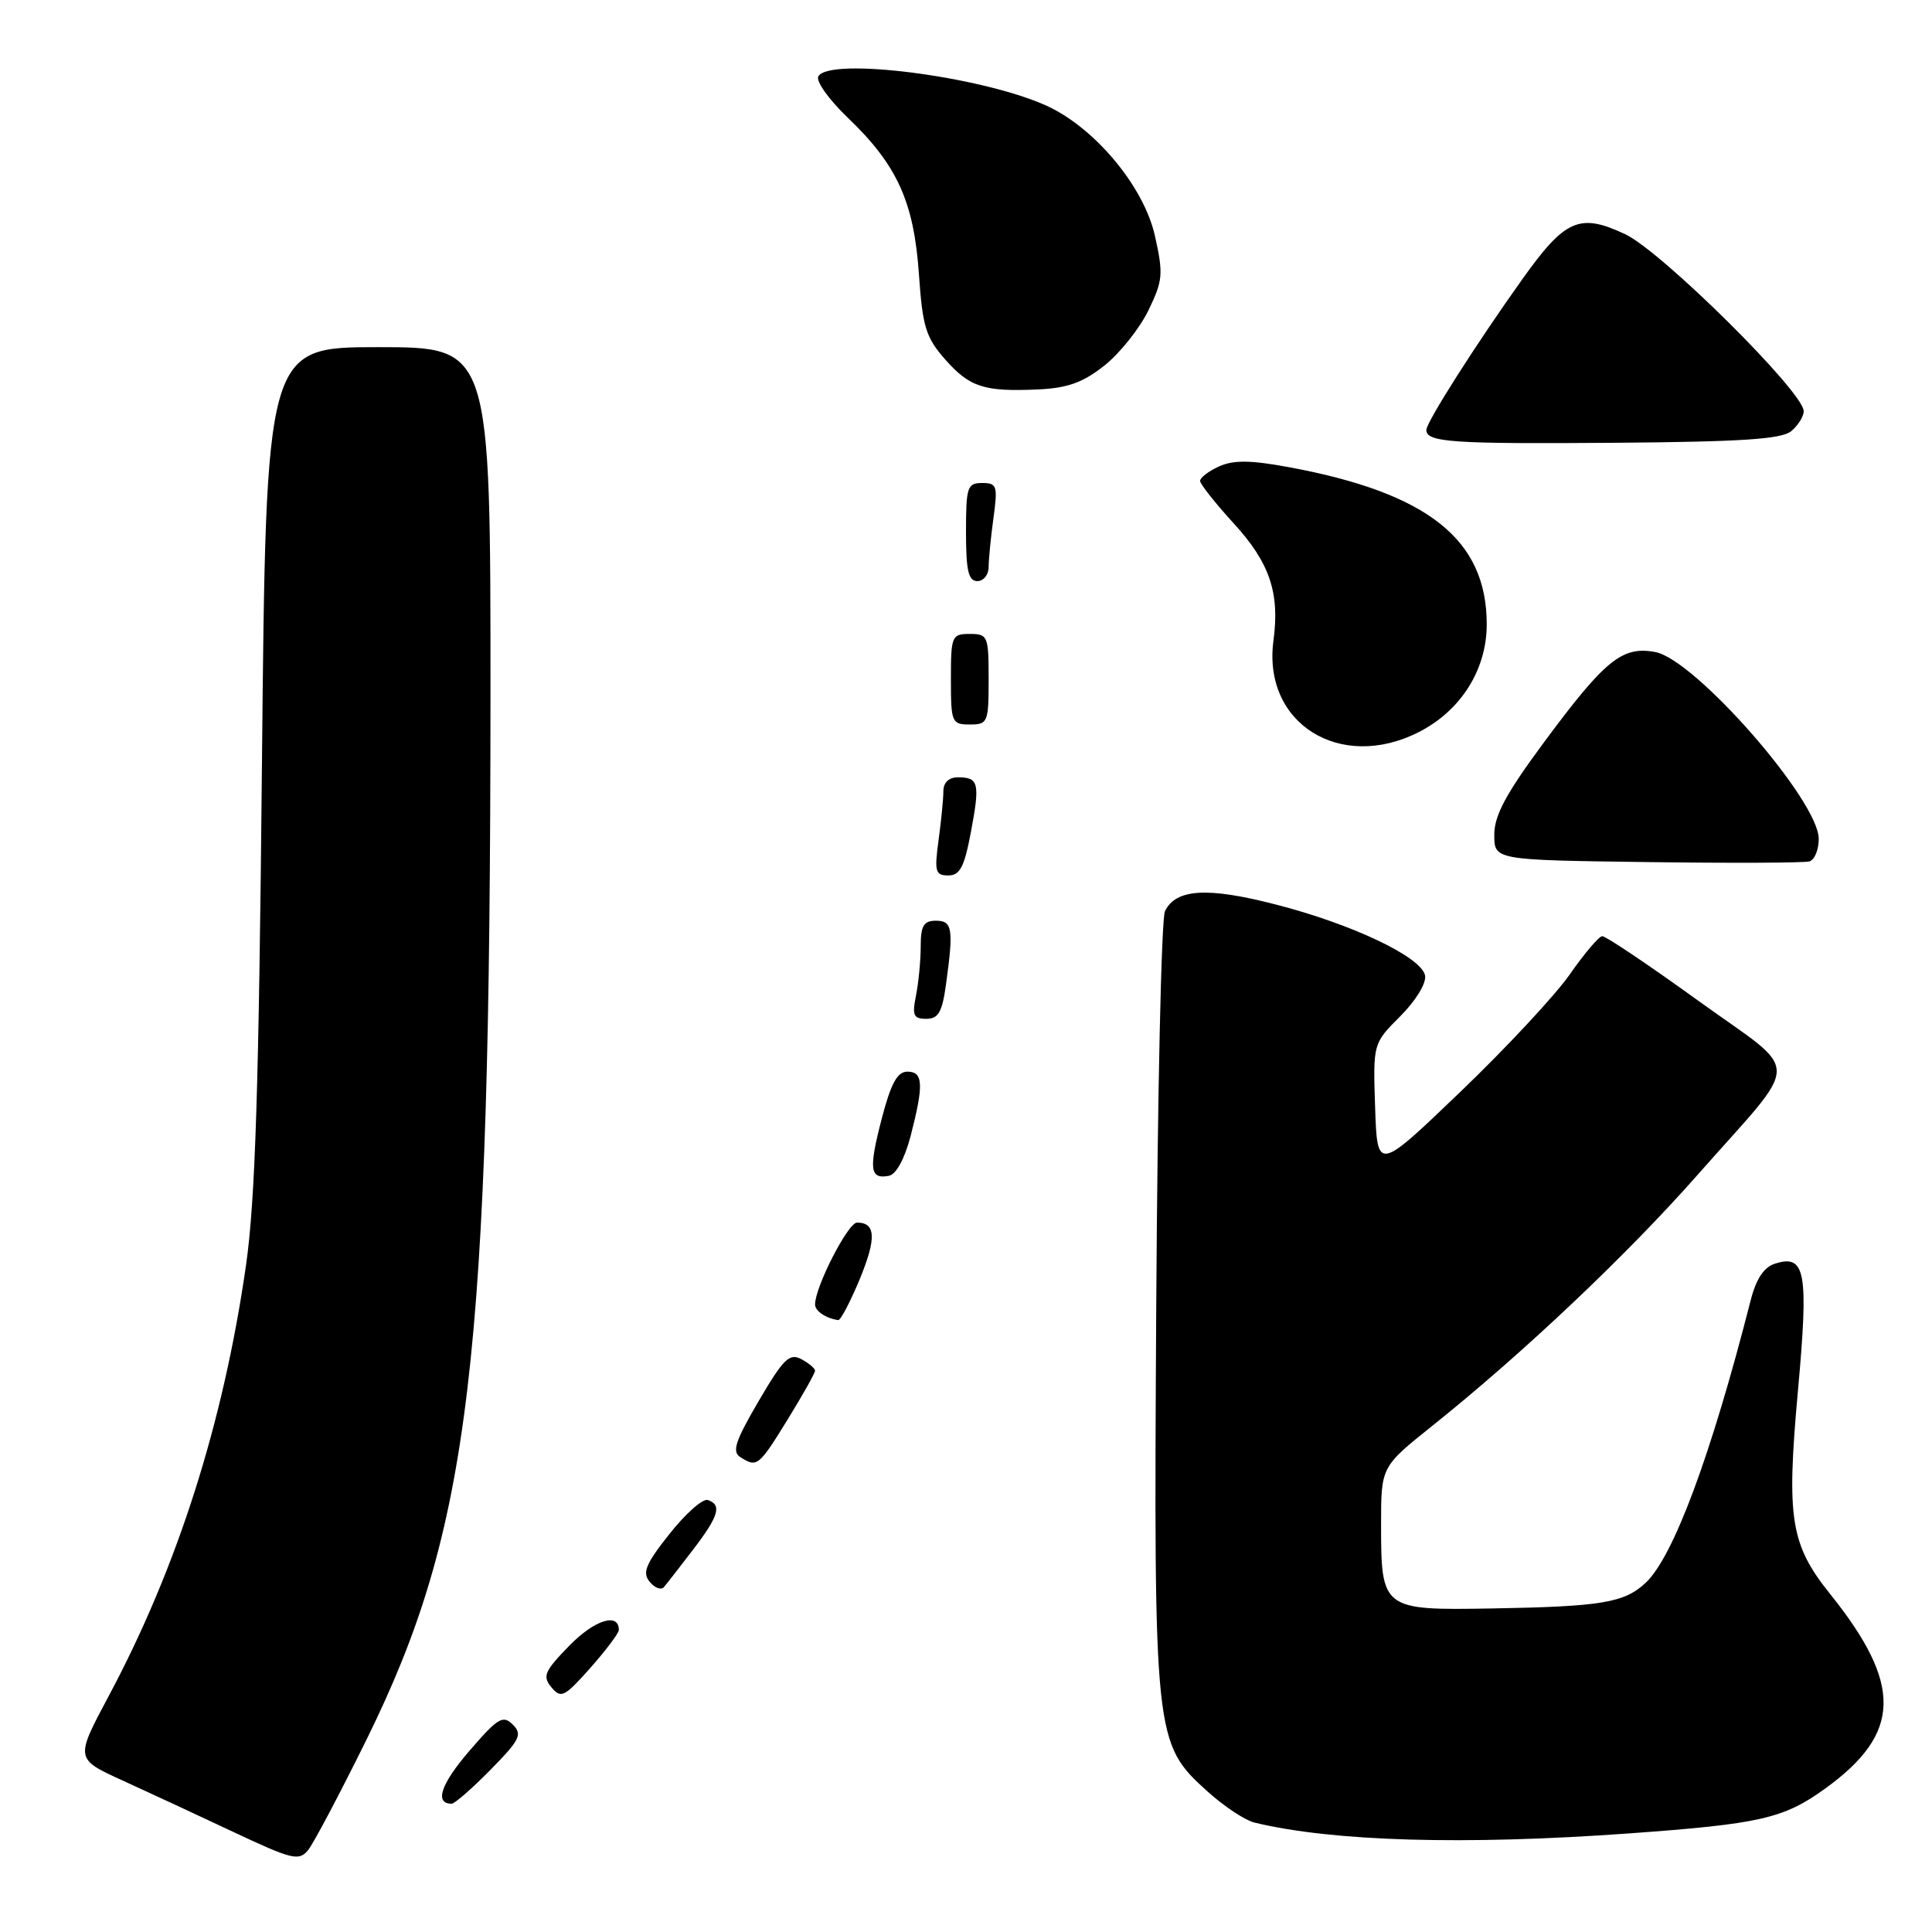 <?xml version="1.0" encoding="UTF-8" standalone="no"?>
<!DOCTYPE svg PUBLIC "-//W3C//DTD SVG 1.1//EN" "http://www.w3.org/Graphics/SVG/1.1/DTD/svg11.dtd" >
<svg xmlns="http://www.w3.org/2000/svg" xmlns:xlink="http://www.w3.org/1999/xlink" version="1.1" viewBox="0 0 256 256">
 <g >
 <path fill="currentColor"
d=" M 48.57 230.50 C 62.35 202.52 64.96 180.50 64.99 92.25 C 65.00 46.00 65.00 46.00 50.12 46.00 C 35.24 46.00 35.24 46.00 34.71 101.25 C 34.30 144.21 33.83 158.98 32.60 167.64 C 29.60 188.56 23.51 207.69 14.38 224.78 C 9.96 233.06 9.96 233.06 16.23 235.92 C 19.68 237.49 26.32 240.58 31.00 242.78 C 38.74 246.42 39.62 246.63 40.83 245.14 C 41.56 244.24 45.04 237.65 48.57 230.50 Z  M 215.81 242.94 C 233.26 241.68 236.36 240.97 241.88 236.97 C 251.96 229.67 252.12 223.21 242.50 211.21 C 237.24 204.65 236.70 201.24 238.23 184.36 C 239.67 168.52 239.25 166.15 235.20 167.44 C 233.73 167.90 232.70 169.45 231.97 172.31 C 226.71 192.92 221.72 206.32 218.04 209.75 C 215.21 212.38 212.19 212.88 197.61 213.13 C 183.16 213.38 183.00 213.26 183.00 201.99 C 183.00 194.36 183.00 194.36 189.75 188.96 C 201.83 179.30 215.58 166.29 224.96 155.65 C 238.90 139.84 238.89 142.61 225.04 132.61 C 218.48 127.87 212.75 124.02 212.30 124.05 C 211.86 124.07 209.93 126.35 208.00 129.12 C 206.07 131.88 199.55 138.88 193.50 144.68 C 182.50 155.23 182.50 155.23 182.21 146.75 C 181.93 138.27 181.93 138.27 185.54 134.66 C 187.61 132.59 189.01 130.29 188.83 129.27 C 188.38 126.82 179.19 122.45 169.00 119.84 C 159.96 117.51 155.81 117.77 154.36 120.74 C 153.89 121.71 153.37 145.15 153.21 172.84 C 152.87 230.29 152.95 231.01 159.97 237.35 C 162.16 239.33 164.97 241.20 166.22 241.50 C 176.59 244.01 194.03 244.51 215.81 242.94 Z  M 65.00 234.50 C 68.90 230.53 69.25 229.82 67.95 228.52 C 66.64 227.21 65.96 227.63 62.18 232.02 C 58.40 236.41 57.54 239.00 59.85 239.00 C 60.25 239.00 62.57 236.97 65.00 234.50 Z  M 82.00 215.98 C 82.00 213.63 78.78 214.64 75.47 218.03 C 72.13 221.45 71.85 222.11 73.07 223.58 C 74.33 225.10 74.79 224.87 78.23 221.00 C 80.30 218.66 82.00 216.40 82.00 215.98 Z  M 91.82 205.36 C 95.24 200.89 95.69 199.40 93.79 198.76 C 93.12 198.54 90.84 200.56 88.72 203.24 C 85.54 207.25 85.08 208.39 86.09 209.60 C 86.76 210.42 87.61 210.73 87.98 210.29 C 88.35 209.86 90.07 207.64 91.82 205.36 Z  M 104.36 188.10 C 106.36 184.85 108.00 181.94 108.00 181.63 C 108.00 181.32 107.18 180.63 106.17 180.09 C 104.61 179.26 103.80 180.05 100.52 185.66 C 97.42 190.96 96.96 192.36 98.10 193.08 C 100.31 194.48 100.52 194.33 104.36 188.10 Z  M 113.90 169.54 C 116.15 164.09 116.06 162.00 113.56 162.00 C 112.37 162.00 108.00 170.51 108.00 172.85 C 108.00 173.72 109.44 174.69 111.07 174.92 C 111.38 174.96 112.65 172.54 113.90 169.54 Z  M 120.67 150.50 C 122.42 143.71 122.34 142.00 120.23 142.00 C 118.90 142.00 118.05 143.55 116.83 148.25 C 115.09 154.93 115.26 156.29 117.78 155.80 C 118.75 155.62 119.87 153.55 120.67 150.50 Z  M 125.36 130.36 C 126.37 123.02 126.20 122.00 124.00 122.00 C 122.40 122.00 122.00 122.67 122.00 125.38 C 122.00 127.23 121.72 130.16 121.38 131.88 C 120.84 134.54 121.04 135.00 122.74 135.00 C 124.35 135.00 124.85 134.11 125.36 130.36 Z  M 128.65 110.25 C 129.87 103.77 129.69 103.00 126.94 103.00 C 125.72 103.00 125.00 103.69 125.00 104.86 C 125.00 105.88 124.71 108.81 124.36 111.36 C 123.80 115.49 123.94 116.00 125.65 116.00 C 127.20 116.00 127.78 114.88 128.65 110.25 Z  M 240.99 111.14 C 240.98 106.08 224.63 87.40 219.34 86.40 C 214.95 85.58 212.69 87.41 204.57 98.38 C 199.55 105.16 198.00 108.05 198.00 110.61 C 198.00 113.96 198.00 113.96 218.25 114.23 C 229.39 114.38 239.06 114.34 239.75 114.14 C 240.44 113.95 241.00 112.60 240.99 111.14 Z  M 188.01 97.00 C 193.59 94.15 197.00 88.73 197.00 82.72 C 197.00 71.48 189.20 65.30 170.72 61.89 C 165.65 60.96 163.43 60.94 161.52 61.81 C 160.13 62.44 159.01 63.30 159.02 63.73 C 159.03 64.15 161.05 66.70 163.50 69.38 C 168.25 74.58 169.59 78.55 168.74 84.89 C 167.27 95.84 177.58 102.31 188.01 97.00 Z  M 131.00 90.00 C 131.00 84.27 130.89 84.00 128.50 84.00 C 126.11 84.00 126.00 84.27 126.00 90.00 C 126.00 95.73 126.11 96.00 128.50 96.00 C 130.89 96.00 131.00 95.73 131.00 90.00 Z  M 131.00 75.14 C 131.00 74.12 131.29 71.19 131.64 68.64 C 132.22 64.37 132.10 64.00 130.14 64.00 C 128.17 64.00 128.00 64.53 128.00 70.50 C 128.00 75.61 128.32 77.00 129.50 77.00 C 130.32 77.00 131.00 76.16 131.00 75.14 Z  M 237.35 57.13 C 238.26 56.37 239.00 55.18 239.00 54.48 C 239.00 51.96 220.17 33.30 215.34 31.03 C 209.32 28.20 207.40 29.03 201.77 36.92 C 195.67 45.46 189.00 55.93 189.00 56.97 C 189.00 58.61 192.41 58.84 214.10 58.67 C 230.74 58.54 236.08 58.19 237.35 57.13 Z  M 146.35 48.43 C 148.38 46.82 150.99 43.54 152.16 41.15 C 154.09 37.17 154.17 36.33 153.03 31.24 C 151.56 24.66 144.95 16.78 138.50 13.93 C 129.79 10.07 110.01 7.56 108.44 10.10 C 108.06 10.72 109.80 13.17 112.37 15.63 C 118.89 21.88 121.10 26.76 121.76 36.31 C 122.24 43.26 122.67 44.70 125.20 47.58 C 128.48 51.31 130.38 51.93 137.58 51.60 C 141.46 51.42 143.52 50.68 146.35 48.43 Z "/>
</g>
</svg>